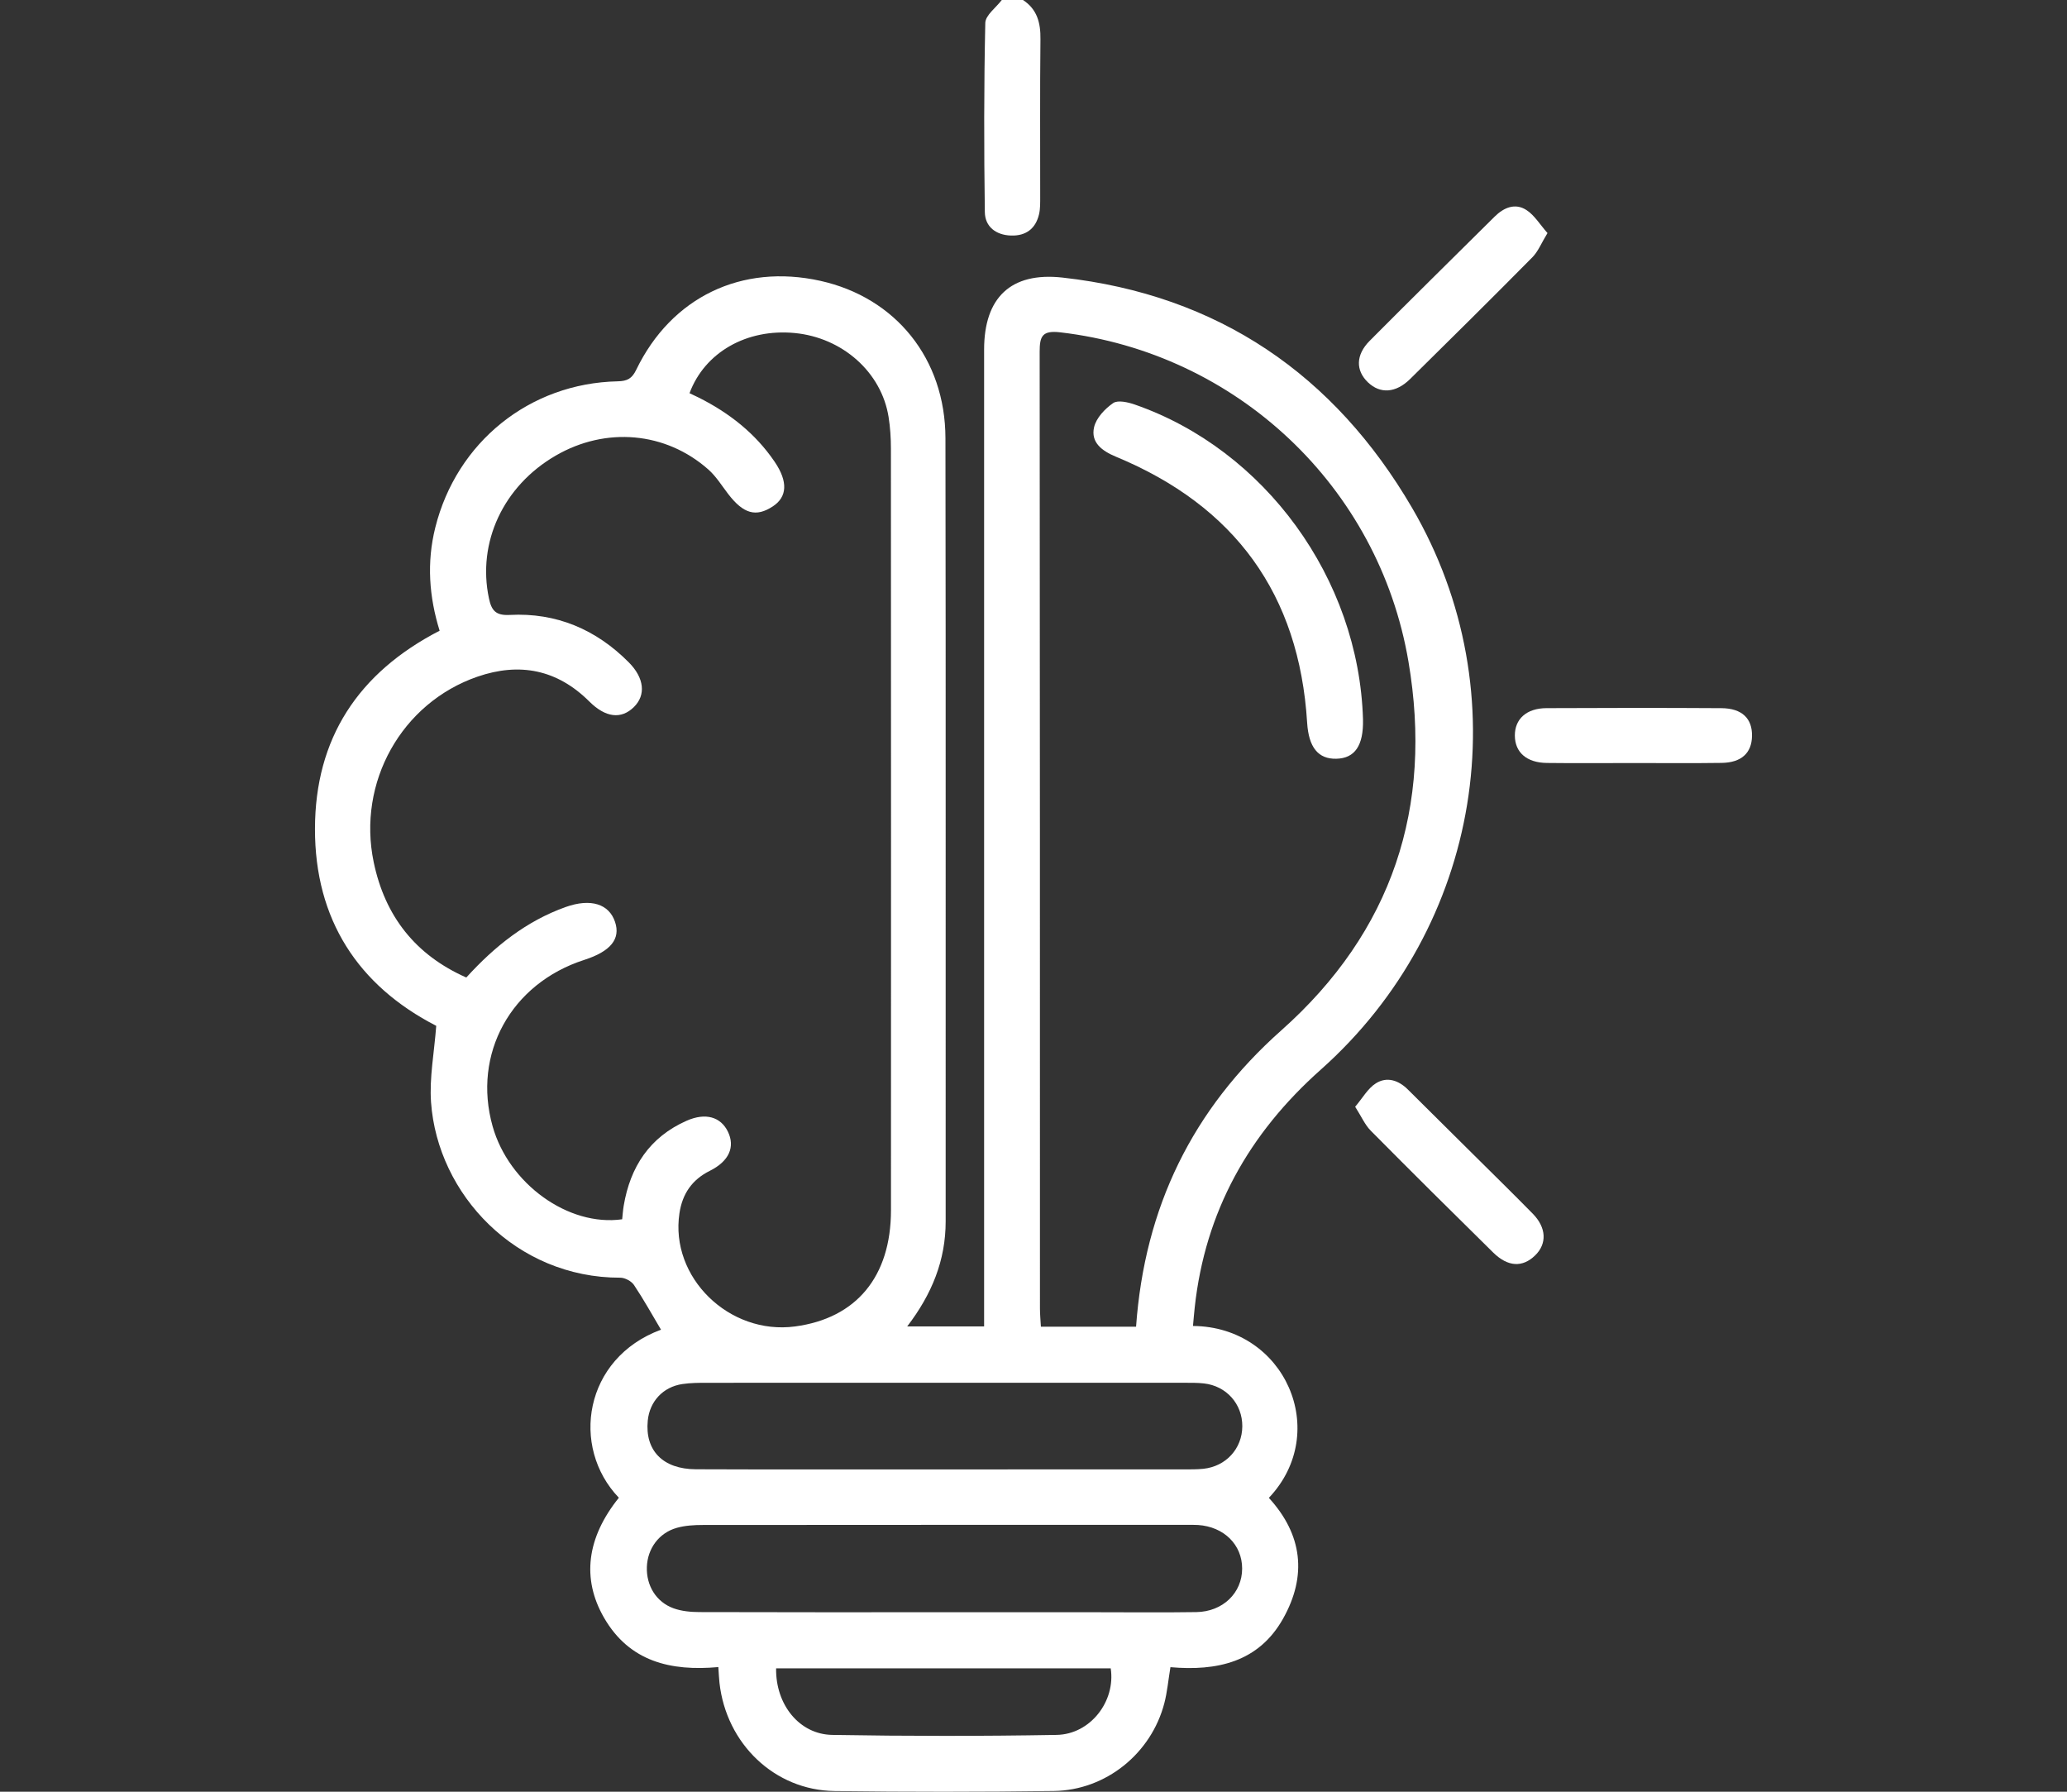 <svg width="105" height="91" viewBox="0 0 105 91" fill="none" xmlns="http://www.w3.org/2000/svg">
<rect x="0" y="0" width="105" height="91" fill="#333333" stroke="none"/>
<g clip-path="url(#clip0_277_39)">
<path d="M51.967 0C52.69 0.476 52.863 1.163 52.853 1.988C52.823 4.658 52.844 7.329 52.84 9.999C52.839 10.295 52.848 10.6 52.781 10.883C52.608 11.618 52.113 11.988 51.353 11.963C50.587 11.937 50.039 11.511 50.028 10.777C49.983 7.573 49.981 4.368 50.051 1.166C50.06 0.771 50.597 0.388 50.889 0C51.248 0 51.608 0 51.967 0Z" fill="white"/>
<path d="M60.602 67.345C65.283 67.381 67.624 72.735 64.456 76.075C66.164 77.943 66.406 80.03 65.176 82.213C63.93 84.427 61.809 84.88 59.456 84.674C59.345 85.346 59.294 85.935 59.147 86.5C58.485 89.053 56.18 90.927 53.529 90.963C49.818 91.012 46.105 91.013 42.393 90.965C39.35 90.925 36.896 88.57 36.549 85.475C36.523 85.245 36.515 85.014 36.49 84.669C34.071 84.888 31.97 84.395 30.681 82.158C29.542 80.179 29.805 78.1 31.437 76.069C28.966 73.492 29.66 68.979 33.578 67.534C33.128 66.778 32.698 65.999 32.204 65.262C32.073 65.067 31.745 64.892 31.508 64.893C26.222 64.904 22.229 60.667 21.896 55.982C21.808 54.733 22.058 53.461 22.16 52.101C18.189 50.059 15.992 46.702 16 42.09C16.008 37.515 18.18 34.175 22.332 32.033C21.798 30.314 21.668 28.57 22.112 26.793C23.195 22.46 26.895 19.462 31.377 19.367C31.87 19.357 32.104 19.225 32.319 18.781C34.105 15.09 37.676 13.378 41.67 14.263C45.496 15.111 48.02 18.219 48.027 22.255C48.05 35.514 48.031 48.773 48.038 62.032C48.039 64.007 47.339 65.73 46.084 67.368H49.991V66.274C49.991 50.102 49.991 33.929 49.991 17.757C49.991 15.126 51.338 13.805 53.973 14.098C61.889 14.979 67.786 19.035 71.732 25.795C77.217 35.189 75.247 47.074 67.093 54.327C63.429 57.585 61.22 61.538 60.69 66.401C60.658 66.694 60.634 66.988 60.601 67.345L60.602 67.345ZM35.026 19.97C35.179 20.043 35.338 20.115 35.493 20.193C37.042 20.97 38.371 22.012 39.347 23.447C40.042 24.468 39.986 25.241 39.259 25.718C38.404 26.279 37.766 26.099 36.991 25.09C36.665 24.666 36.377 24.194 35.982 23.845C33.811 21.925 30.771 21.665 28.227 23.141C25.562 24.687 24.235 27.552 24.837 30.388C24.967 31.001 25.177 31.27 25.891 31.232C28.263 31.107 30.28 31.968 31.941 33.64C32.734 34.438 32.817 35.303 32.202 35.909C31.558 36.544 30.764 36.452 29.937 35.629C28.309 34.007 26.397 33.627 24.25 34.369C20.398 35.701 18.137 39.737 18.984 43.792C19.554 46.524 21.093 48.499 23.687 49.647C25.141 48.048 26.747 46.777 28.731 46.068C30.021 45.608 30.94 45.92 31.242 46.82C31.535 47.687 31.023 48.319 29.677 48.753C25.956 49.951 23.988 53.525 25.024 57.204C25.846 60.124 28.87 62.311 31.605 61.926C31.63 61.705 31.644 61.471 31.683 61.241C32.014 59.264 32.999 57.752 34.883 56.92C35.844 56.497 36.609 56.727 36.973 57.469C37.355 58.248 37.038 58.977 36.056 59.466C35.148 59.918 34.663 60.638 34.515 61.617C34.023 64.867 37.033 67.817 40.389 67.369C43.5 66.954 45.258 64.838 45.26 61.472C45.264 48.574 45.263 35.676 45.257 22.778C45.257 22.245 45.222 21.707 45.139 21.181C44.779 18.907 42.798 17.147 40.368 16.914C37.936 16.681 35.799 17.891 35.026 19.971L35.026 19.97ZM57.71 67.382C58.145 61.32 60.567 56.349 65.082 52.337C70.735 47.314 72.802 40.993 71.547 33.6C70.036 24.702 62.813 17.923 53.861 16.879C52.942 16.772 52.813 17.078 52.813 17.865C52.83 34.06 52.825 50.255 52.828 66.45C52.828 66.761 52.859 67.072 52.876 67.382H57.711L57.71 67.382ZM47.926 81.884C50.501 81.884 53.076 81.884 55.65 81.884C57.357 81.884 59.064 81.903 60.77 81.877C62.12 81.857 63.099 80.901 63.099 79.666C63.099 78.455 62.177 77.542 60.858 77.453C60.65 77.439 60.439 77.446 60.23 77.446C52.057 77.446 43.884 77.444 35.711 77.452C35.267 77.452 34.806 77.478 34.383 77.597C33.471 77.853 32.894 78.649 32.86 79.582C32.825 80.524 33.329 81.365 34.217 81.685C34.626 81.832 35.092 81.875 35.532 81.876C39.664 81.89 43.795 81.884 47.927 81.884H47.926ZM47.925 74.63C51.996 74.63 56.068 74.63 60.14 74.629C60.469 74.629 60.8 74.632 61.126 74.599C62.278 74.478 63.099 73.576 63.107 72.444C63.115 71.31 62.301 70.391 61.158 70.263C60.832 70.227 60.501 70.23 60.172 70.23C52.088 70.228 44.005 70.228 35.921 70.231C35.503 70.231 35.079 70.233 34.667 70.294C33.681 70.439 33.001 71.176 32.905 72.153C32.757 73.666 33.667 74.616 35.35 74.623C39.542 74.64 43.733 74.629 47.925 74.63ZM39.425 84.733C39.395 86.577 40.607 88.085 42.271 88.114C46.072 88.179 49.874 88.181 53.675 88.114C55.391 88.085 56.68 86.403 56.422 84.733H39.425Z" fill="white"/>
<path d="M78.61 11.837C78.299 12.345 78.136 12.77 77.842 13.067C75.787 15.145 73.71 17.201 71.628 19.253C70.903 19.966 70.109 20.011 69.493 19.422C68.859 18.817 68.865 18.026 69.579 17.308C71.684 15.194 73.806 13.099 75.926 11.001C76.388 10.543 76.966 10.294 77.543 10.669C77.95 10.934 78.224 11.401 78.61 11.837V11.837Z" fill="white"/>
<path d="M68.84 56.211C69.216 55.77 69.48 55.282 69.891 55.022C70.451 54.667 71.043 54.864 71.516 55.334C72.617 56.427 73.719 57.519 74.82 58.612C75.836 59.621 76.86 60.622 77.863 61.644C78.561 62.355 78.59 63.172 77.979 63.764C77.341 64.383 76.597 64.35 75.849 63.613C73.766 61.562 71.689 59.504 69.632 57.427C69.335 57.128 69.159 56.71 68.84 56.211H68.84Z" fill="white"/>
<path d="M82.973 38.754C81.507 38.754 80.041 38.768 78.576 38.75C77.549 38.737 76.959 38.212 76.952 37.365C76.945 36.52 77.541 35.971 78.558 35.966C81.519 35.951 84.481 35.949 87.442 35.967C88.491 35.974 89.019 36.491 88.999 37.391C88.981 38.246 88.46 38.732 87.46 38.747C85.965 38.769 84.469 38.753 82.973 38.754Z" fill="white"/>
<path d="M69.238 36.532C69.238 36.424 69.237 36.484 69.238 36.543C69.267 37.867 68.826 38.515 67.88 38.536C66.964 38.556 66.478 37.96 66.4 36.7C65.997 30.185 62.732 25.699 56.683 23.194C55.987 22.905 55.397 22.476 55.578 21.695C55.686 21.228 56.128 20.761 56.546 20.472C56.784 20.308 57.301 20.427 57.647 20.547C64.247 22.842 69.025 29.378 69.238 36.532H69.238Z" fill="white"/>
</g>
<defs>
<clipPath id="clip0_277_39">
<rect width="73" height="91" fill="white" transform="translate(16)"/>
</clipPath>
</defs>
</svg>
